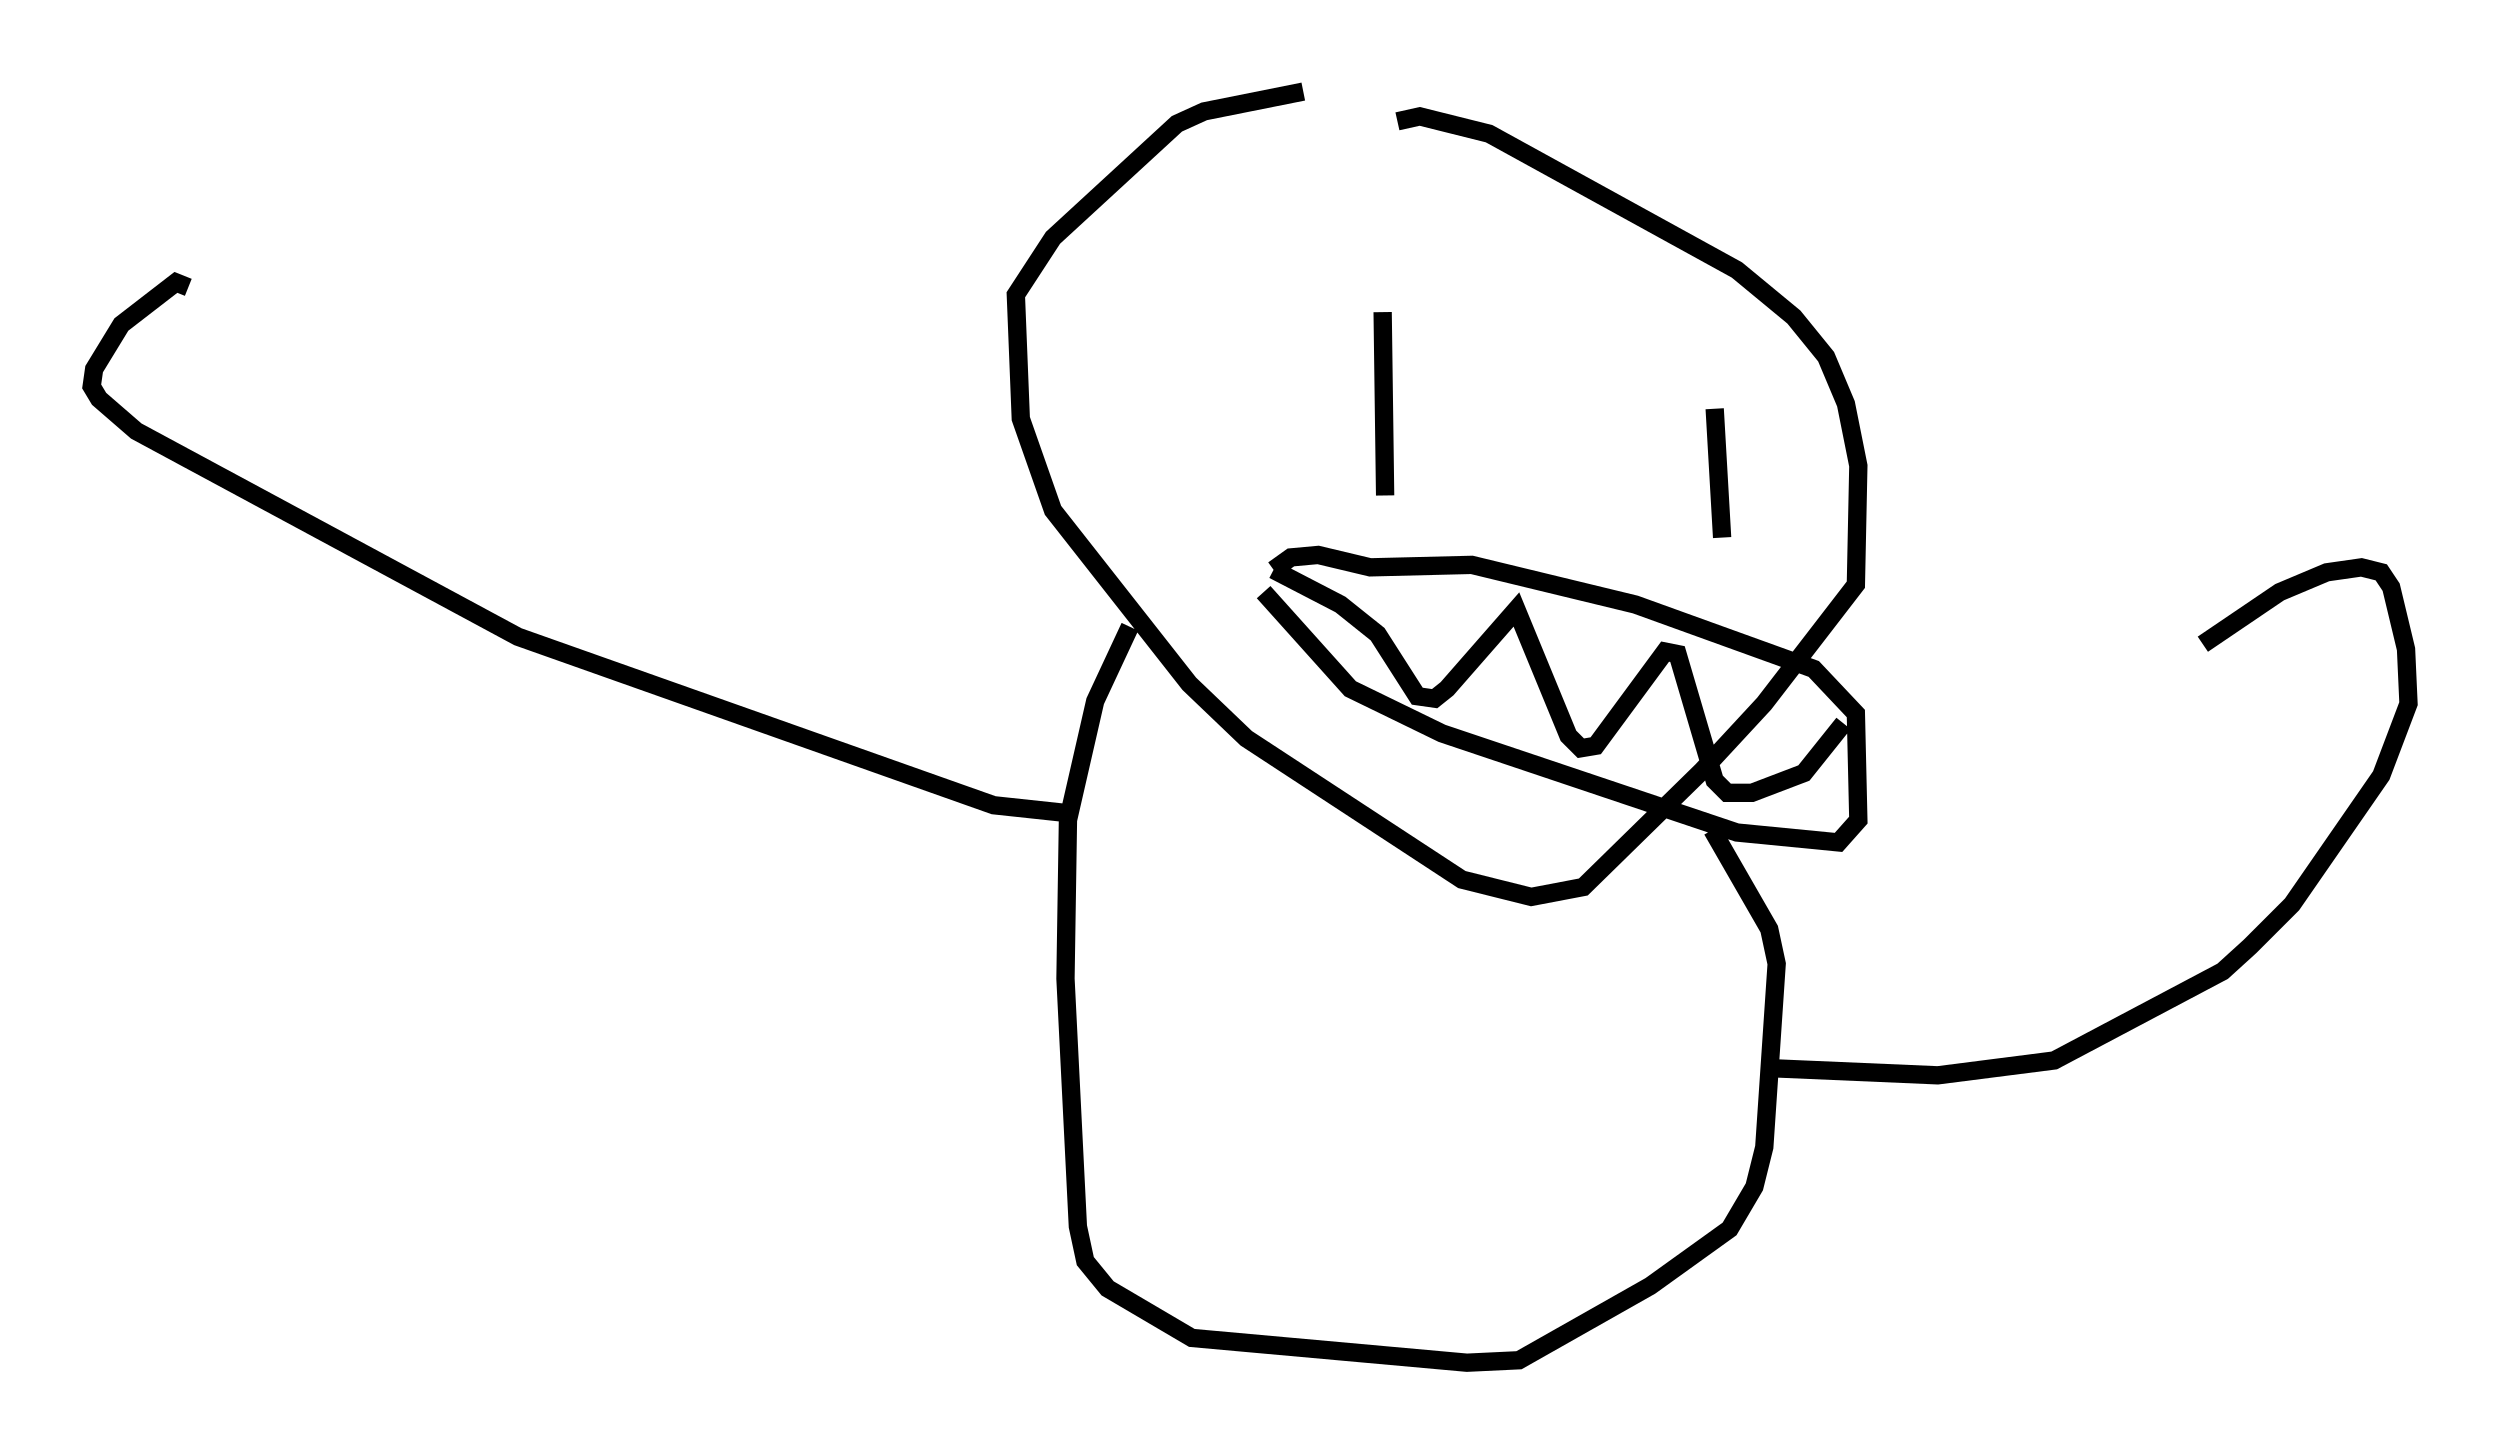 <?xml version="1.0" encoding="utf-8" ?>
<svg baseProfile="full" height="79.417" version="1.1" width="136.521" xmlns="http://www.w3.org/2000/svg" xmlns:ev="http://www.w3.org/2001/xml-events" xmlns:xlink="http://www.w3.org/1999/xlink"><defs /><rect fill="white" height="79.417" width="136.521" x="0" y="0" /><path d="M71.17, 5 m0.0, 0.0 m0.0, 0.0 l-5.413, 1.083 -1.488, 0.677 l-6.766, 6.225 -2.03, 3.112 l0.271, 6.766 1.759, 5.007 l7.442, 9.472 3.112, 2.977 l11.773, 7.713 3.789, 0.947 l2.842, -0.541 6.495, -6.36 l3.383, -3.654 5.007, -6.495 l0.135, -6.495 -0.677, -3.383 l-1.083, -2.571 -1.759, -2.165 l-3.112, -2.571 -13.532, -7.442 l-3.789, -0.947 -1.218, 0.271 m-7.307, 25.71 l4.736, 5.277 5.007, 2.436 l16.103, 5.413 5.548, 0.541 l1.083, -1.218 -0.135, -5.819 l-2.3, -2.436 -9.743, -3.518 l-8.931, -2.165 -5.548, 0.135 l-2.842, -0.677 -1.488, 0.135 l-0.947, 0.677 m0.0, 0.0 l3.654, 1.894 2.03, 1.624 l2.165, 3.383 0.947, 0.135 l0.677, -0.541 3.789, -4.33 l2.842, 6.901 0.677, 0.677 l0.812, -0.135 3.789, -5.142 l0.677, 0.135 2.03, 6.901 l0.677, 0.677 1.353, 0.0 l2.842, -1.083 2.165, -2.706 m-25.169, -22.463 l0.135, 10.013 m18.403, 2.3 l-0.406, -7.036 m-31.935, 11.908 l-1.894, 4.059 -1.488, 6.495 l-0.135, 8.66 0.677, 13.532 l0.406, 1.894 1.218, 1.488 l4.601, 2.706 15.02, 1.353 l2.842, -0.135 7.172, -4.059 l4.33, -3.112 1.353, -2.3 l0.541, -2.165 0.677, -10.013 l-0.406, -1.894 -3.112, -5.413 m-35.453, -0.947 l-3.789, -0.406 -25.981, -9.202 l-20.839, -11.231 -2.03, -1.759 l-0.406, -0.677 0.135, -0.947 l1.488, -2.436 2.977, -2.3 l0.677, 0.271 m86.061, 42.625 l9.472, 0.406 6.36, -0.812 l9.202, -4.871 1.488, -1.353 l2.3, -2.3 4.871, -7.036 l1.488, -3.924 -0.135, -2.977 l-0.812, -3.383 -0.541, -0.812 l-1.083, -0.271 -1.894, 0.271 l-2.571, 1.083 -4.195, 2.842 " fill="none" stroke="black" stroke-width="1" /></svg>